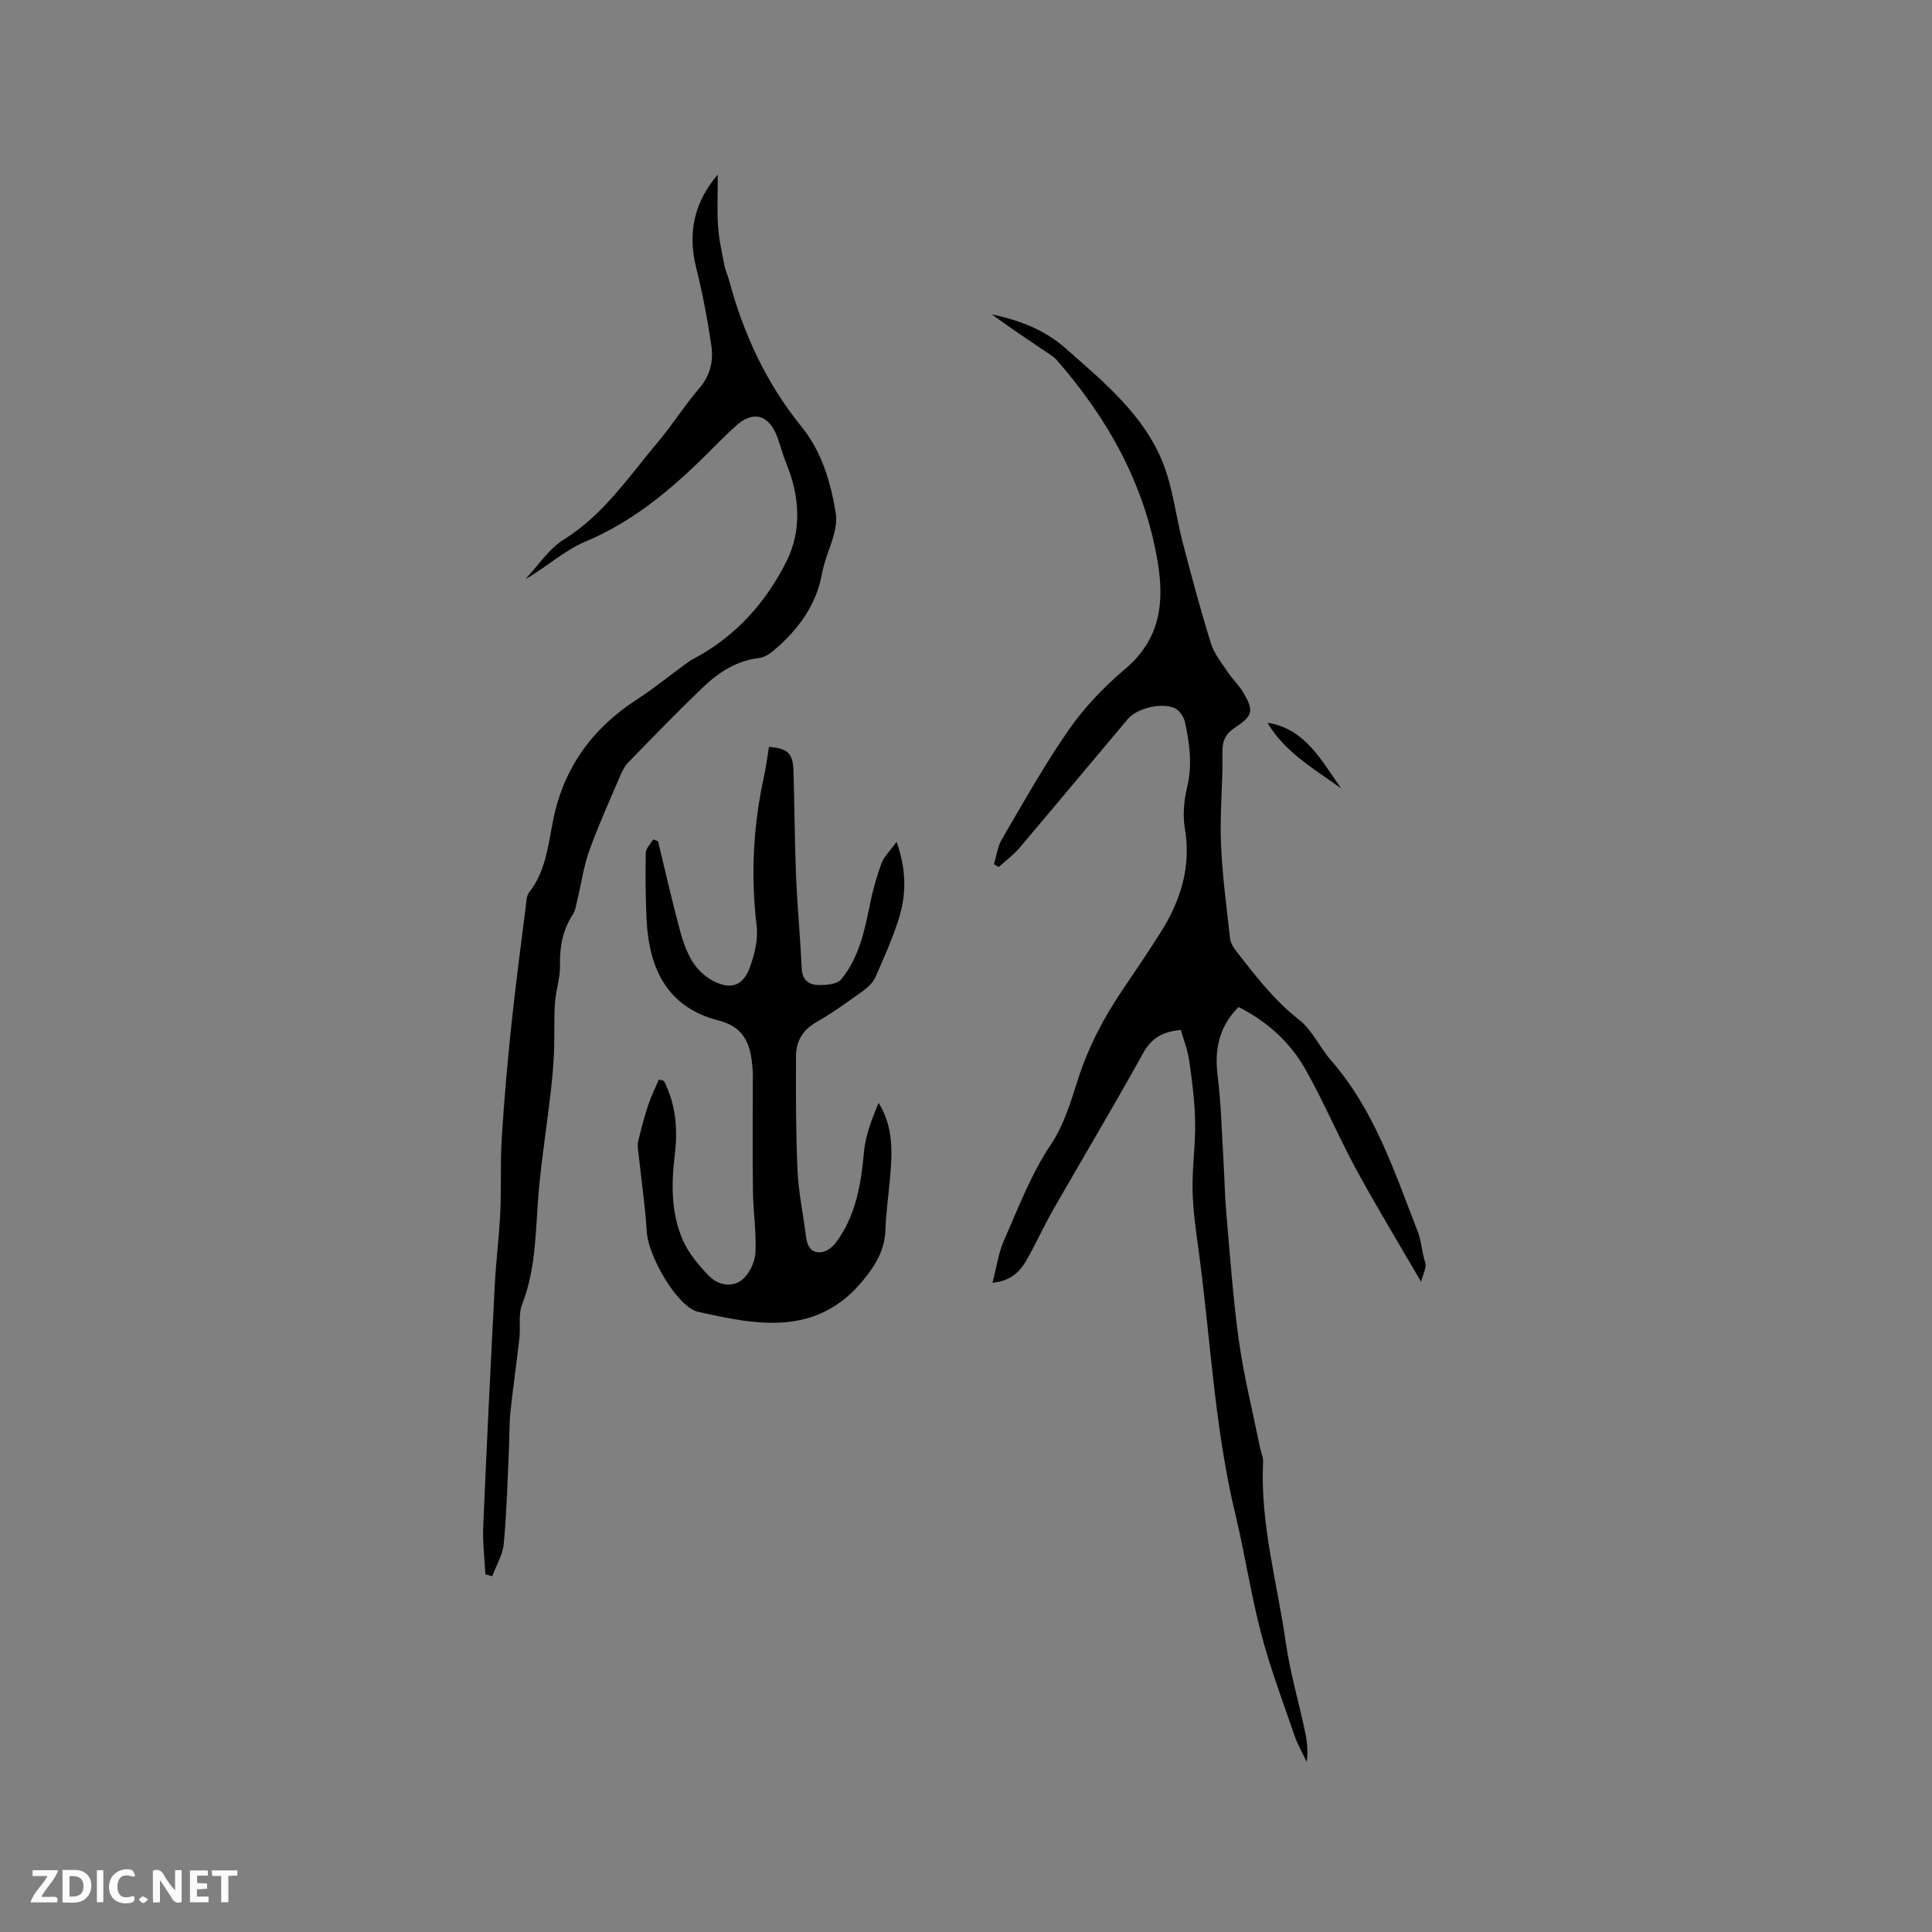 <svg enable-background="new 0 0 400 400" viewBox="0 0 400 400" xmlns="http://www.w3.org/2000/svg"><rect x="0" y="0" width="400" height="400" fill="#808080" stroke="none"/><g fill="#fbfafc"><path d="m37.59 393.81c-.92.31-1.52.05-2-.78-.7-1.2-1.52-2.34-2.47-3.78v4.59c-.55.03-.95.05-1.41.07-.03-.37-.06-.64-.06-.91 0-1.91 0-3.81 0-5.7 1.13-.41 1.77-.03 2.29.91.62 1.11 1.38 2.14 2.31 3.19v-4.2h1.35v6.61z"/><path d="m12.94 393.88v-6.75c1.9.19 3.93-.54 5.37 1.29.8 1.01.78 2.88.03 3.97-1.37 1.97-3.4 1.51-5.4 1.49m1.45-1.22c2.04.12 2.92-.58 2.89-2.21-.03-1.51-.98-2.19-2.89-2z"/><path d="m11.81 393.87h-5.49c.68-2.18 2.47-3.48 3.51-5.45h-3.08v-1.21h5.29c-.71 2.13-2.44 3.48-3.47 5.51.86 0 1.63.04 2.39-.01.79-.05 1.14.21.85 1.16"/><path d="m39.33 393.86v-6.61h3.7v1.07h-2.22v1.52c.68.04 1.34.09 2.07.13v1.07c-.72.05-1.38.09-2.1.14v1.48h2.4v1.19h-3.85z"/><path d="m27.71 388.56c-1.15-.3-2.46-.61-3.1.64-.37.73-.41 1.93-.06 2.67.63 1.35 1.99.93 3.17.68.35.94-.01 1.32-.93 1.46-1.62.25-3.05-.27-3.76-1.48-.73-1.24-.6-3.03.31-4.17.88-1.11 2.71-1.7 4-1.16.32.13.44.74.65 1.12-.1.08-.19.16-.28.24"/><path d="m49.15 387.24v1.07c-.59.02-1.17.05-1.87.08v5.44h-1.48v-5.44h-1.85c-.05-.4-.08-.73-.13-1.15z"/><path d="m20.06 387.21h1.33v6.62h-1.33z"/><path d="m30.68 393.25c-.49.38-.8.79-1.05.76-.32-.05-.6-.45-.9-.7.26-.24.51-.64.8-.67.29-.04.62.3 1.15.61"/></g><path d="m294.22 265.38c-4.71-8.11-9.26-15.59-13.43-23.26-3.68-6.78-6.68-13.93-10.47-20.65-3.16-5.62-7.87-9.93-13.89-12.98-3.98 3.99-5.02 8.67-4.34 14.18.73 5.84.86 11.76 1.22 17.65.22 3.58.26 7.18.58 10.76.78 8.85 1.38 17.73 2.61 26.52 1.04 7.39 2.86 14.67 4.35 21.99.21 1.03.71 2.07.66 3.08-.63 12.76 2.93 25 4.71 37.45.88 6.16 2.65 12.19 3.95 18.29.44 2.04.67 4.13.38 6.39-.86-1.82-1.89-3.59-2.54-5.48-2.4-7-5.03-13.96-6.9-21.1-2.14-8.14-3.37-16.51-5.34-24.7-4.31-17.9-5.13-36.27-7.58-54.42-.57-4.2-1.19-8.42-1.28-12.64-.1-4.73.62-9.47.53-14.2-.07-4.22-.63-8.45-1.22-12.65-.3-2.15-1.13-4.23-1.73-6.37-3.79.34-6.1 1.67-7.86 4.87-5.99 10.85-12.37 21.48-18.52 32.24-1.94 3.4-3.56 6.98-5.48 10.38-1.38 2.44-3.21 4.46-7.15 4.86.84-3.19 1.22-6.14 2.37-8.75 2.99-6.74 5.54-13.65 9.74-19.89 2.65-3.95 4.09-8.81 5.57-13.42 2.16-6.73 5.36-12.87 9.32-18.68 2.62-3.85 5.22-7.73 7.72-11.66 4.21-6.62 6.47-13.65 5.11-21.69-.46-2.74-.19-5.77.47-8.49 1.12-4.61.52-9.05-.44-13.5-.23-1.06-1.08-2.33-2-2.82-2.58-1.36-7.9-.11-9.81 2.14-7.51 8.9-14.94 17.86-22.48 26.74-1.25 1.47-2.85 2.64-4.28 3.94-.33-.2-.65-.4-.98-.59.52-1.71.73-3.61 1.61-5.11 4.5-7.68 8.84-15.49 13.92-22.77 3.24-4.64 7.3-8.88 11.63-12.54 7.2-6.08 8.17-13.58 6.74-22.13-2.68-16.09-10.3-29.67-20.87-41.79-.68-.78-1.65-1.32-2.52-1.91-3.68-2.48-7.37-4.95-10.95-7.59 5.62 1.21 10.82 3.11 15.26 7.03 7.89 6.97 16.16 13.7 20.17 23.75 2.09 5.25 2.67 11.08 4.12 16.6 1.82 6.96 3.68 13.91 5.82 20.77.67 2.15 2.23 4.04 3.51 5.97.93 1.41 2.21 2.59 3.08 4.03 2.33 3.86 2.15 4.92-1.58 7.38-1.99 1.31-2.68 2.74-2.64 5.19.11 6.23-.55 12.47-.31 18.68.26 6.64 1.16 13.25 1.9 19.86.11.97.78 1.96 1.41 2.77 3.91 4.99 7.71 10.01 12.85 14 2.74 2.13 4.28 5.74 6.64 8.44 9.01 10.31 13.14 23.1 17.97 35.49.73 1.88.82 4.22 1.52 6.32.36 1.03-.47 2.46-.85 4.02z" fill="#010000"/><path d="m100.5 325.98c-.17-3.33-.6-6.67-.45-9.98.71-16.72 1.53-33.43 2.4-50.14.26-4.97.9-9.92 1.13-14.89.24-5.16-.02-10.35.31-15.5.49-7.81 1.18-15.61 2-23.39.85-8.11 1.94-16.2 2.95-24.29.13-1.04.13-2.29.71-3.03 3.46-4.4 3.93-9.74 4.96-14.9 2.16-10.87 8.11-19.06 17.36-25.05 3.44-2.22 6.63-4.83 9.94-7.25.51-.37 1.01-.77 1.56-1.05 8.85-4.6 15.27-11.82 19.55-20.47 3.07-6.21 2.65-13.28-.06-19.93-.72-1.76-1.21-3.6-1.84-5.39-1.75-4.97-5.18-5.87-8.89-2.34-1.08 1.02-2.18 2.02-3.22 3.07-8.18 8.32-16.68 16.07-27.73 20.69-4.37 1.83-8.06 5.3-12.41 7.77 2.62-2.77 4.81-6.24 7.94-8.19 8.28-5.15 13.48-13.06 19.53-20.23 3-3.56 5.49-7.56 8.52-11.08 2.29-2.66 2.99-5.66 2.52-8.82-.8-5.42-1.81-10.84-3.14-16.16-1.79-7.16-.47-13.51 4.47-19.29 0 3.55-.17 7.11.05 10.65.17 2.71.79 5.39 1.3 8.07.19 1.03.67 2.01.95 3.03 2.98 11.16 7.7 21.42 15.05 30.47 4.16 5.12 6 11.39 7.07 17.82.23 1.39.02 2.94-.34 4.33-.72 2.76-1.98 5.4-2.49 8.19-1.19 6.62-4.91 11.57-9.81 15.81-.92.79-2.11 1.6-3.25 1.73-4.8.56-8.54 3.1-11.84 6.28-5.19 4.99-10.2 10.17-15.22 15.33-.78.8-1.31 1.91-1.76 2.97-2.16 5.06-4.44 10.09-6.3 15.26-1.16 3.22-1.63 6.68-2.44 10.02-.27 1.11-.41 2.35-1.01 3.27-2.11 3.25-2.71 6.73-2.63 10.56.06 2.58-.88 5.17-1.05 7.78-.22 3.45-.05 6.92-.2 10.38-.13 2.91-.41 5.83-.75 8.73-.78 6.61-1.82 13.19-2.4 19.81-.69 7.89-.47 15.85-3.45 23.45-.81 2.06-.29 4.62-.55 6.93-.58 5.14-1.33 10.26-1.87 15.4-.26 2.5-.17 5.04-.29 7.56-.31 6.55-.47 13.11-1.08 19.63-.21 2.3-1.56 4.49-2.38 6.73-.49-.16-.96-.25-1.42-.35z" fill="#010000"/><path d="m137.45 223.78c2.5 4.86 2.9 10.05 2.25 15.4-.72 5.96-.77 11.96 1.65 17.52 1.22 2.8 3.35 5.33 5.52 7.54 1.8 1.82 4.71 2.38 6.74.75 1.5-1.2 2.68-3.61 2.79-5.55.23-4.21-.45-8.45-.51-12.69-.11-7.63-.03-15.27-.03-22.9 0-.64.03-1.27-.01-1.91-.29-4.93-1.17-9.16-7.1-10.67-10.72-2.73-14.42-10.87-14.89-21.02-.21-4.55-.25-9.12-.16-13.67.02-.94 1-1.86 1.53-2.79.34.13.67.26 1.01.38 1.46 6.03 2.84 12.08 4.43 18.07.61 2.33 1.4 4.71 2.64 6.75.99 1.64 2.58 3.18 4.28 4.07 3.76 1.98 6.32 1.04 7.73-2.96.92-2.62 1.66-5.61 1.34-8.3-1.25-10.54-.73-20.92 1.56-31.26.43-1.95.66-3.95.98-5.91 3.77.29 4.95 1.31 5.07 4.74.24 7.31.24 14.63.54 21.93.27 6.45.88 12.89 1.19 19.34.11 2.2 1.45 3.2 3.15 3.28 1.68.08 4.11-.08 4.99-1.14 3.68-4.43 4.85-9.99 5.97-15.53.58-2.89 1.38-5.76 2.4-8.52.51-1.38 1.72-2.5 3.12-4.44 2.1 5.95 2.01 11.02.44 15.98-1.31 4.12-3.08 8.09-4.83 12.05-.48 1.08-1.48 2.05-2.46 2.76-3.18 2.28-6.36 4.61-9.76 6.55-2.82 1.61-4.19 3.94-4.21 6.94-.04 7.92-.05 15.86.31 23.77.21 4.64 1.21 9.24 1.78 13.86.24 1.96 1.2 3.31 3.19 3.05 1.07-.14 2.28-1.04 2.96-1.96 4.15-5.57 5.22-12.08 5.83-18.83.31-3.45 1.66-6.81 3.02-10.12 3.18 5.1 2.82 10.45 2.35 15.8-.3 3.48-.82 6.96-.93 10.45-.13 4.16-2 7.28-4.58 10.44-9.64 11.76-21.96 9.31-34.19 6.57-4.33-.97-10.32-11.53-10.63-16.45-.34-5.47-1.15-10.9-1.73-16.36-.09-.81-.26-1.67-.08-2.42.61-2.54 1.27-5.07 2.08-7.55.6-1.82 1.47-3.54 2.22-5.31.34.08.69.17 1.04.27z" fill="#010000"/><path d="m262.4 149.63c7.97 1.27 11.19 7.94 15.3 13.62-5.55-4.02-11.62-7.42-15.3-13.62z" fill="#010000"/></svg>
